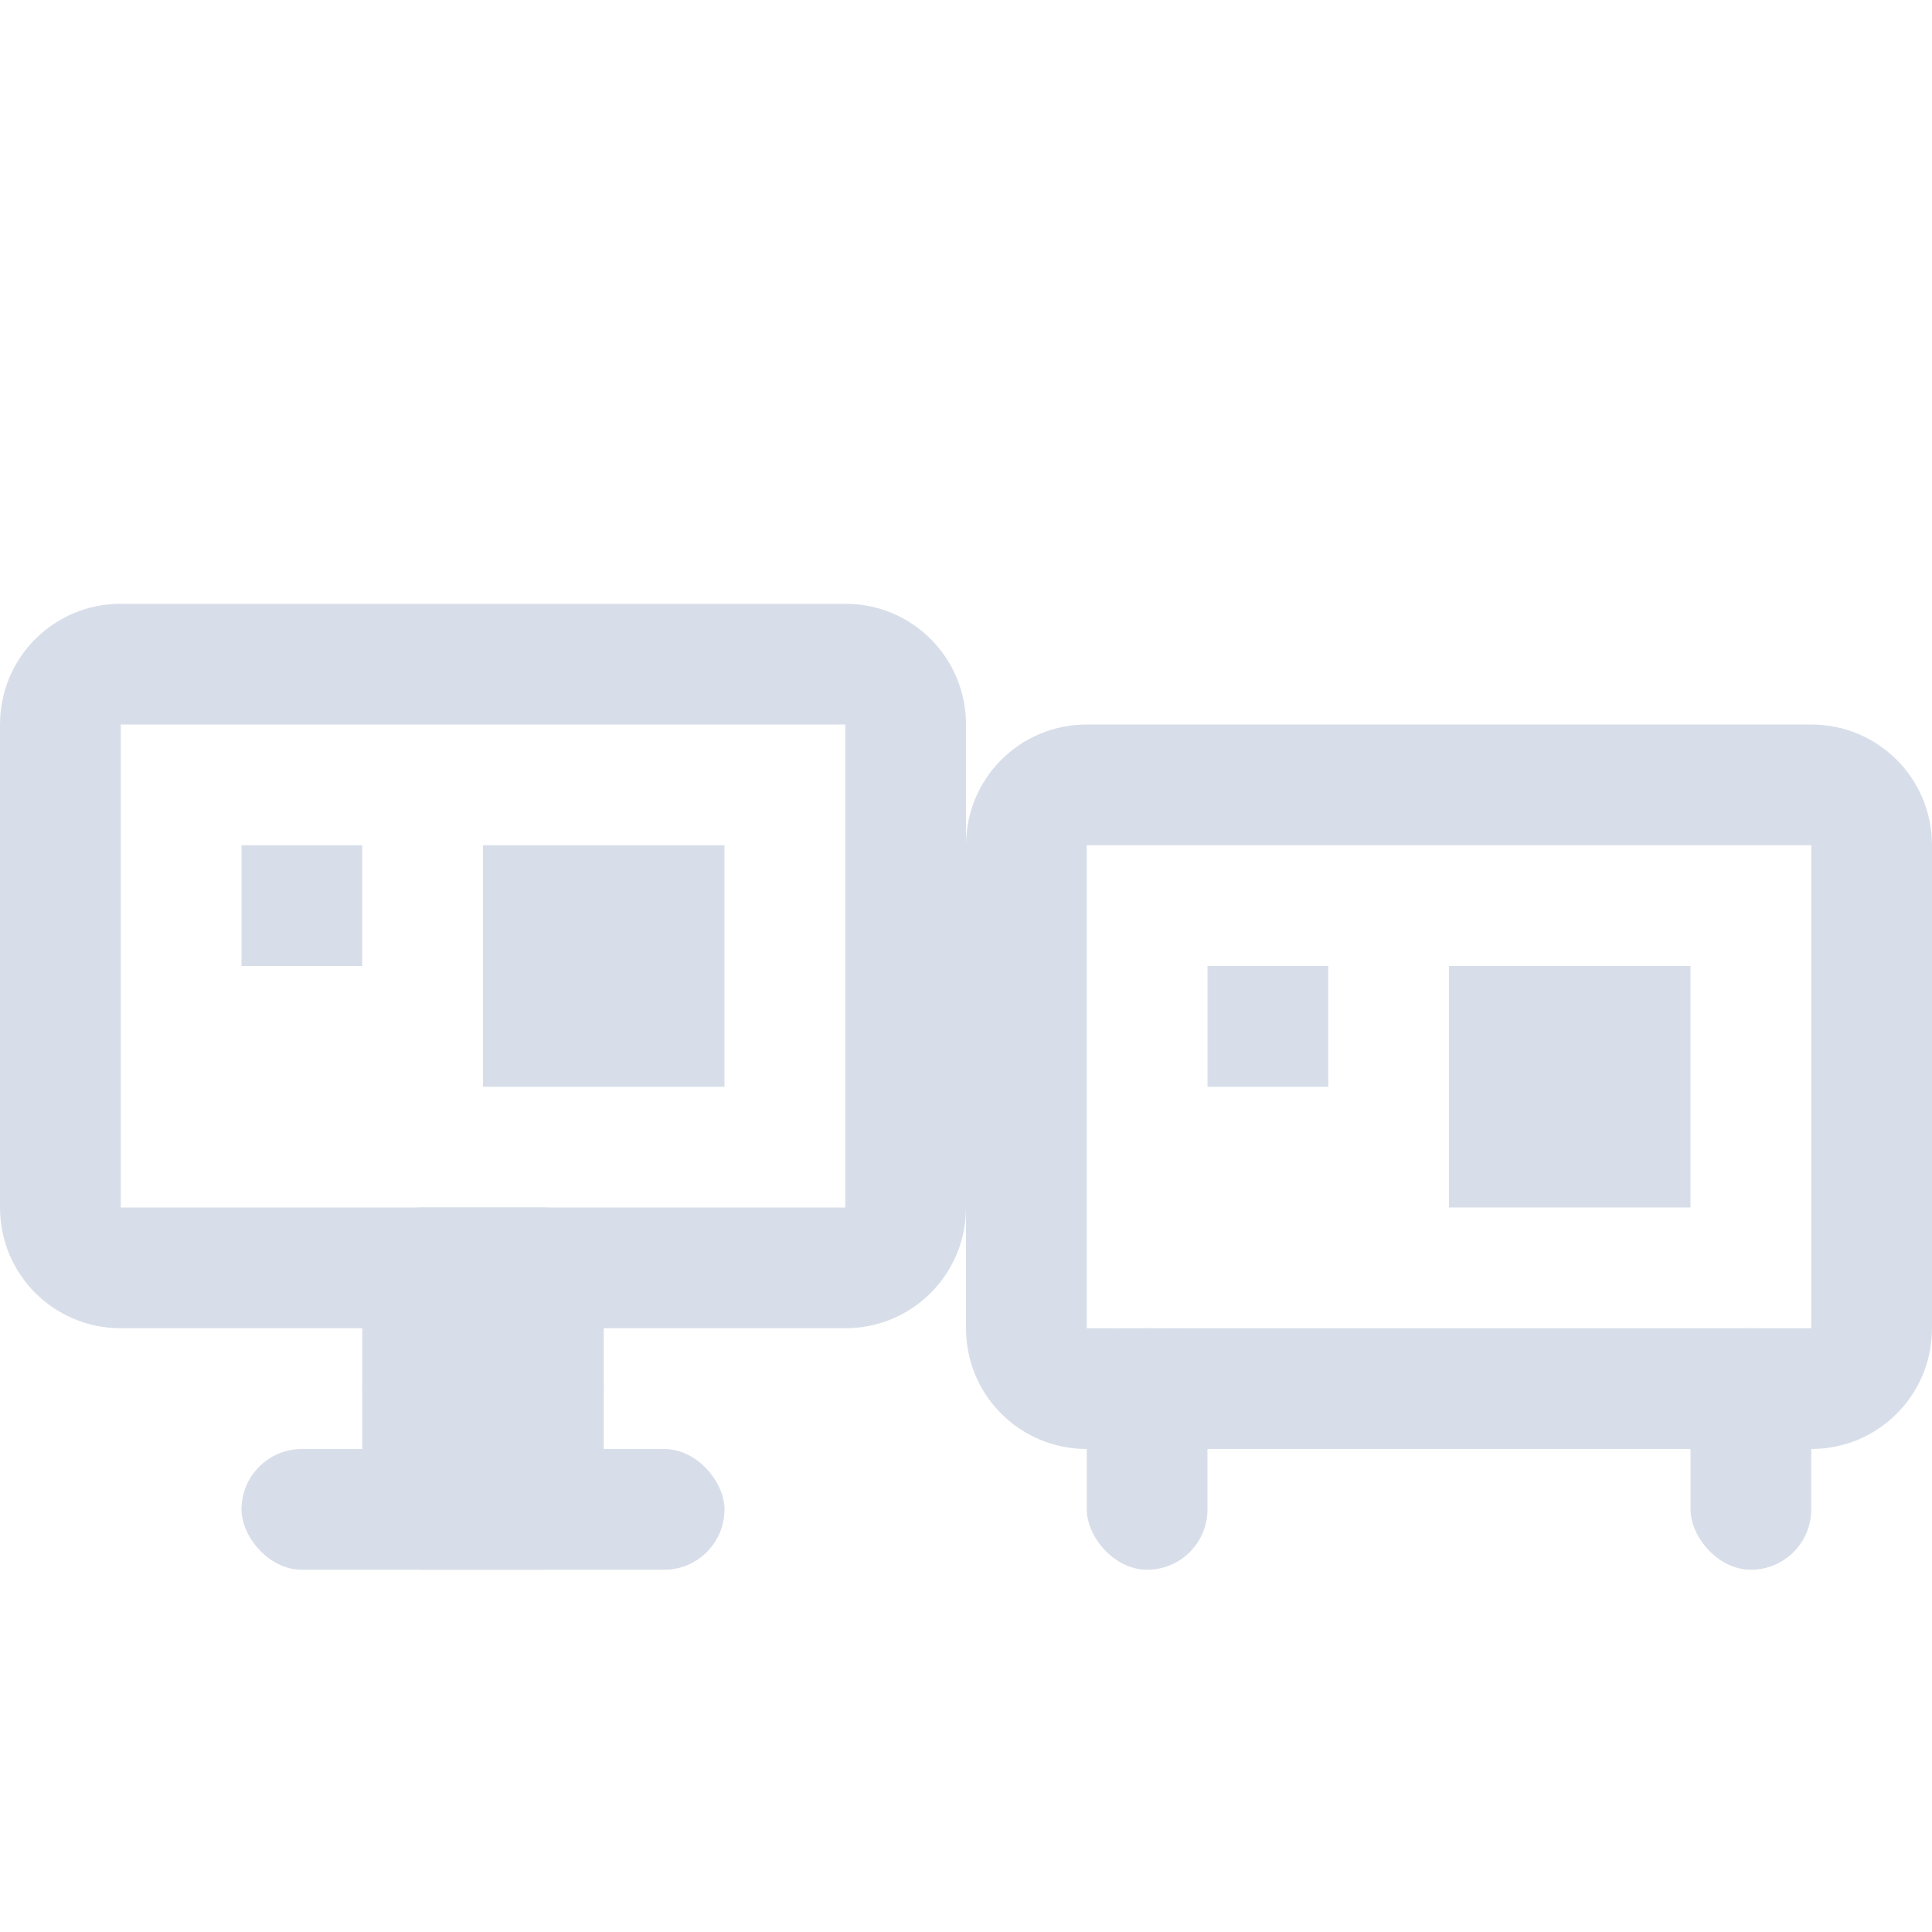 <?xml version="1.0" encoding="UTF-8"?>
<!--Part of Monotone: https://github.com/sixsixfive/Monotone, released under cc-by-sa_v4-->
<svg version="1.1" viewBox="0 0 16 16" xmlns="http://www.w3.org/2000/svg">
<rect x="3" y="10" width="2" height="2" ry=".5" style="fill-opacity:.986;fill:#d8dee9"/>
<path d="m1 5c-0.554 0-1 0.446-1 1v4c0 0.554 0.446 1 1 1h6c0.554 0 1-0.446 1-1v-4c0-0.554-0.446-1-1-1zm0 1h6v4h-6z" style="fill-opacity:.986;fill:#d8dee9"/>
<path d="m9 6c-0.554 0-1 0.446-1 1v4c0 0.554 0.446 1 1 1h6c0.554 0 1-0.446 1-1v-4c0-0.554-0.446-1-1-1zm0 1h6v4h-6z" style="fill-opacity:.986;fill:#d8dee9"/>
<rect x="4" y="7" width="2" height="2" style="fill-opacity:.986;fill:#d8dee9"/>
<rect x="2" y="7" width="1" height="1" style="fill-opacity:.986;fill:#d8dee9"/>
<rect x="12" y="8" width="2" height="2" style="fill-opacity:.986;fill:#d8dee9"/>
<rect x="10" y="8" width="1" height="1" style="fill-opacity:.986;fill:#d8dee9"/>
<rect x="2" y="12" width="4" height="1" ry=".5" style="fill-opacity:.986;fill:#d8dee9"/>
<rect x="3" y="11" width="2" height="2" ry=".5" style="fill-opacity:.986;fill:#d8dee9"/>
<rect x="14" y="11" width="1" height="2" ry=".5" style="fill-opacity:.986;fill:#d8dee9"/>
<rect x="9" y="11" width="1" height="2" ry=".5" style="fill-opacity:.986;fill:#d8dee9"/>
</svg>

